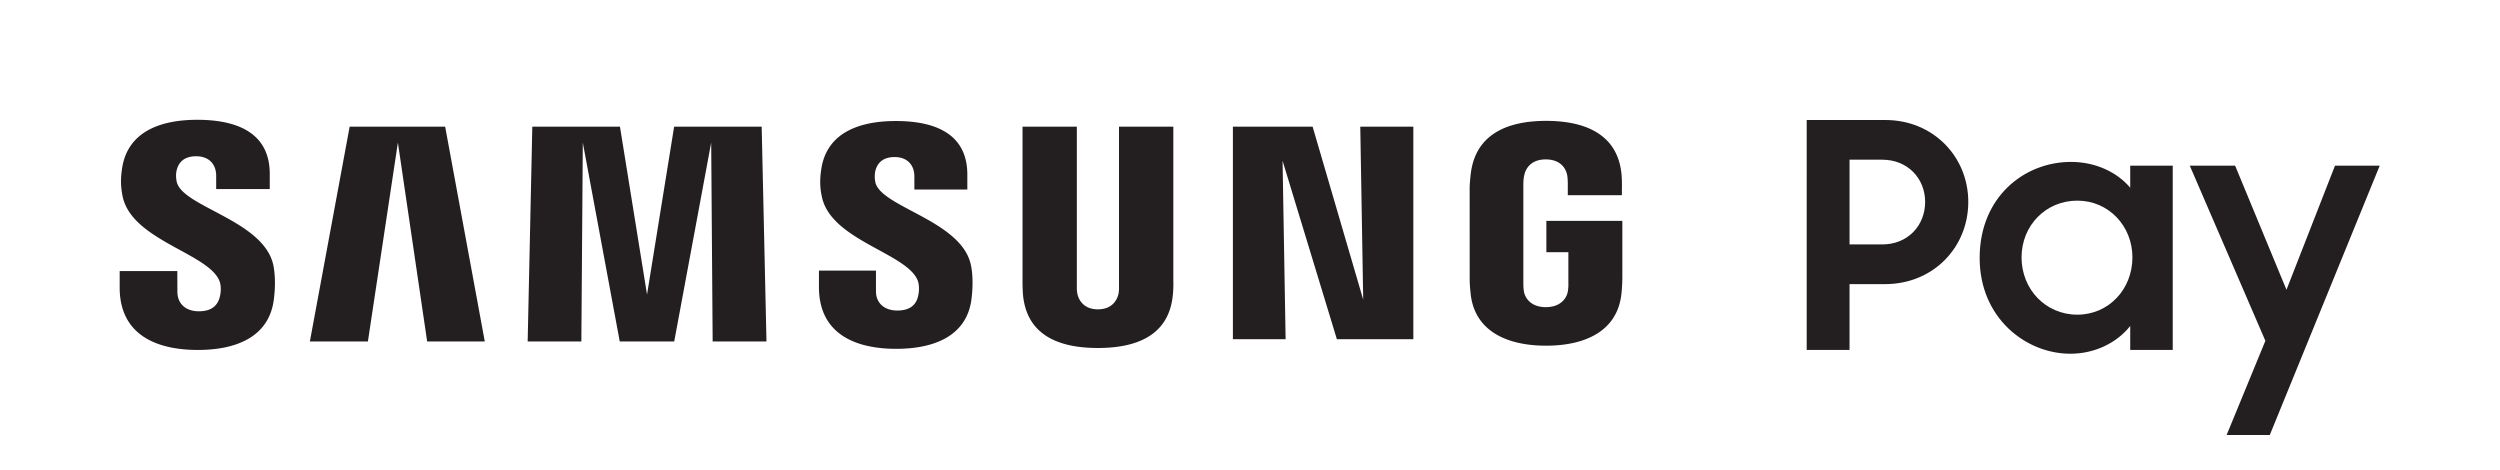 <svg xmlns="http://www.w3.org/2000/svg" viewBox="0 0 513.057 96.378" height="96.378" width="513.057">
    <defs>
        <clipPath id="samsung_pay_horizontal_svg__a" clipPathUnits="userSpaceOnUse">
            <path d="M0 72.283h384.793V0H0z"/>
        </clipPath>
        <clipPath id="samsung_pay_horizontal_svg__b" clipPathUnits="userSpaceOnUse">
            <path d="M0 72.283h384.793V0H0z"/>
        </clipPath>
    </defs>
    <g clip-path="url(#samsung_pay_horizontal_svg__a)" transform="matrix(1.333 0 0 -1.333 0 96.378)">
        <path d="M284.748 47.715V34.671h5.043c3.928 0 6.595 2.909 6.595 6.546 0 3.588-2.667 6.498-6.595 6.498zm-6.595 6.11h12.122c7.322 0 12.753-5.625 12.753-12.608 0-7.031-5.43-12.657-12.802-12.657h-5.479V18.425h-6.595zm50.145-21.143c0 4.801-3.637 8.73-8.486 8.73s-8.583-3.833-8.583-8.73c0-4.946 3.734-8.826 8.583-8.826 4.85 0 8.486 3.928 8.486 8.826m-23.519-.097c0 9.408 6.886 14.79 14.063 14.79 3.734 0 7.08-1.55 9.117-3.976v3.394h6.546V18.425h-6.546v3.686c-2.086-2.619-5.48-4.268-9.214-4.268-6.838 0-13.966 5.48-13.966 14.742m43.988-12.753l-11.638 26.962h6.983l7.904-19.106 7.468 19.106h6.887L349.447 5.333h-6.644z" fill="#231f20"/>
    </g>
    <g clip-path="url(#samsung_pay_horizontal_svg__b)" transform="matrix(1.333 0 0 -1.333 0 96.378)">
        <path d="M238.07 38.295v-4.823h3.39v-4.786a6.048 6.048 0 00-.087-1.258c-.134-.892-.982-2.412-3.388-2.412-2.392 0-3.225 1.52-3.37 2.412-.06.37-.086.831-.086 1.258v15.116c0 .535.036 1.12.15 1.562.164.806.878 2.394 3.288 2.394 2.53 0 3.161-1.674 3.306-2.394.095-.476.1-1.276.1-1.276v-1.835h8.33v1.085s.037 1.133-.064 2.19c-.626 6.203-5.737 8.165-11.599 8.165-5.87 0-10.88-1.98-11.609-8.166-.066-.565-.167-1.583-.167-2.189V29.434c0-.606.02-1.075.132-2.18.544-6.035 5.773-8.173 11.621-8.173 5.885 0 11.077 2.138 11.63 8.172a26.64 26.64 0 01.122 2.181v8.861zm-57.43 14.51h-8.364V28.336c.012-.426 0-.905-.074-1.256-.174-.822-.87-2.402-3.178-2.402-2.278 0-2.993 1.58-3.154 2.402-.084.351-.094.83-.084 1.256v24.467h-8.362V29.097c-.01-.61.038-1.86.074-2.187.577-6.177 5.446-8.183 11.526-8.183 6.091 0 10.957 2.006 11.545 8.183.046.327.106 1.576.071 2.187zm-76.853 0l-4.173-25.853-4.169 25.852H81.952l-.715-33.072h8.266l.223 30.616 5.687-30.616h8.387l5.692 30.616.225-30.616h8.287l-.74 33.072zm-49.955 0l-6.126-33.073h8.934l4.617 30.616 4.505-30.616h8.872l-6.1 33.072zm156.04-26.628l-7.789 26.627H189.81V20.076h8.118l-.47 27.48 8.363-27.48h11.771v32.728h-8.17zm-75.098 18.02a4.42 4.42 0 00-.029 1.71c.237 1.059.948 2.214 2.997 2.214 1.911 0 3.03-1.192 3.03-2.979V43.12h8.154v2.306c0 7.125-6.389 8.244-11.014 8.244-5.826 0-10.583-1.92-11.452-7.282-.23-1.459-.287-2.754.078-4.407 1.417-6.686 13.056-8.625 14.745-12.853.3-.8.213-1.822.061-2.424-.253-1.1-.993-2.207-3.187-2.207-2.059 0-3.297 1.183-3.297 2.966l-.002 3.174h-8.777v-2.523c0-7.31 5.726-9.516 11.894-9.516 5.907 0 10.785 2.018 11.568 7.49.373 2.827.092 4.668-.058 5.362-1.368 6.857-13.772 8.92-14.71 12.747m-107.559.081c-.16.667-.123 1.372-.034 1.738.226 1.054.941 2.229 3.027 2.229 1.934 0 3.073-1.202 3.073-3.004v-2.048h8.25v2.325c0 7.193-6.487 8.34-11.163 8.34-5.875 0-10.674-1.95-11.553-7.35-.24-1.484-.28-2.788.066-4.459 1.432-6.76 13.187-8.715 14.897-12.994.32-.795.223-1.817.064-2.442-.272-1.112-1.018-2.234-3.23-2.234-2.066 0-3.302 1.204-3.302 3.01l-.012 3.183h-8.874v-2.528c0-7.394 5.807-9.618 12.023-9.618 5.975 0 10.882 2.037 11.683 7.57.398 2.853.1 4.71-.035 5.414-1.396 6.941-13.939 8.997-14.88 12.868" fill="#231f20"/>
    </g>
</svg>
